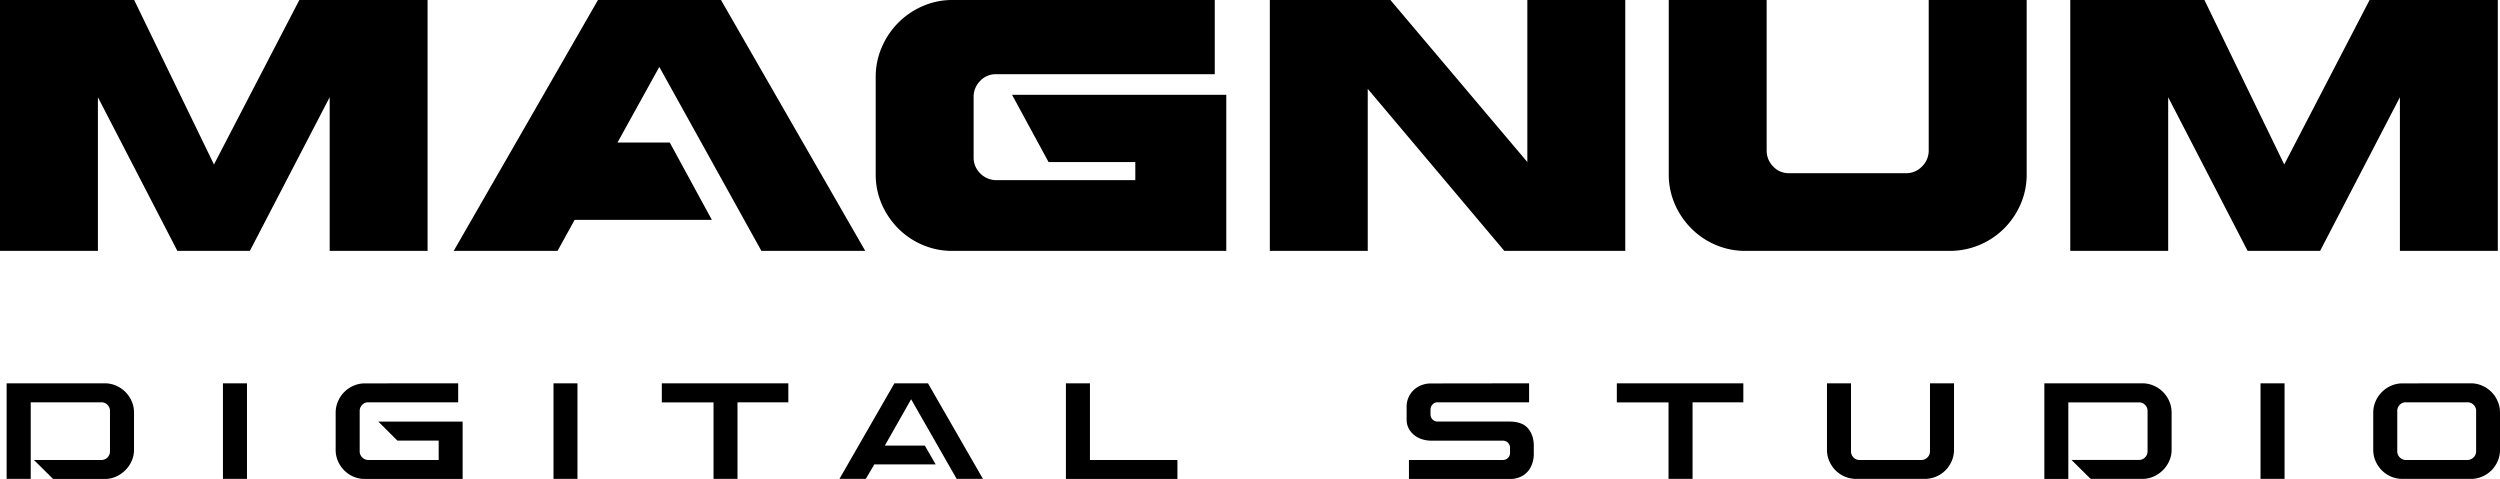 <svg xmlns="http://www.w3.org/2000/svg" viewBox="0 0 1506.59 288.64"><g id="Слой_2" data-name="Слой 2"><g id="Слой_1-2" data-name="Слой 1"><path d="M257.67,0V151.2h-59V58.59L150.57,151.2H106.89L59,58.59V151.2H0V0H80.85l48.09,99.12L180.39,0Z"/><path d="M372.12,85.89h31.5L429,132.51H346.29L336,151.2H273.42L360.36,0h74.13l86.94,151.2H458.85L397.32,40.32Z"/><path d="M732.06,0V44.73H600.18a12.67,12.67,0,0,0-9.56,4.1,13.43,13.43,0,0,0-3.88,9.55V94.92a13.09,13.09,0,0,0,3.88,9.45,13.57,13.57,0,0,0,9.56,4.2h84V97.65H631.89l-22-40.53H739V151.2H573.93a45.12,45.12,0,0,1-17.85-3.57,46,46,0,0,1-14.7-9.87,47.52,47.52,0,0,1-10-14.7A44.56,44.56,0,0,1,527.73,105V46.41a44.72,44.72,0,0,1,3.67-17.95A46.93,46.93,0,0,1,556.08,3.68,44,44,0,0,1,573.93,0Z"/><path d="M979.44,0V151.2H906.57L824.25,53.55V151.2h-59V0H837.9l82.53,97.65V0Z"/><path d="M1221.35,0V105a44.56,44.56,0,0,1-3.67,18.06,47.52,47.52,0,0,1-10,14.7,46.35,46.35,0,0,1-32.76,13.44H1051.88a45.16,45.16,0,0,1-17.85-3.57,46,46,0,0,1-14.7-9.87,47.49,47.49,0,0,1-10-14.7,44.56,44.56,0,0,1-3.68-18.06V0h59V90.72a13.46,13.46,0,0,0,3.89,9.56,12.64,12.64,0,0,0,9.55,4.09h70.56a13,13,0,0,0,9.66-4.09,13.28,13.28,0,0,0,4-9.56V0Z"/><path d="M1505.27,0V151.2h-59V58.59l-48.09,92.61h-43.68l-47.88-92.61V151.2h-59V0h80.85l48.09,99.12L1428,0Z"/><path d="M63.08,231a17,17,0,0,1,6.88,1.4,18,18,0,0,1,9.4,9.4,17,17,0,0,1,1.4,6.88v22.4a16.36,16.36,0,0,1-1.4,6.68,18.13,18.13,0,0,1-3.8,5.56A18.72,18.72,0,0,1,70,287.2a16.57,16.57,0,0,1-6.88,1.44H32L20.44,277.2H61.08a4.92,4.92,0,0,0,3.72-1.56A5.1,5.1,0,0,0,66.28,272V247.68A5.1,5.1,0,0,0,64.8,244a4.92,4.92,0,0,0-3.72-1.56H18.52v46.16H4V231Z"/><path d="M148.84,231v57.6H134.36V231Z"/><path d="M276.12,231v11.44H221.88a4.83,4.83,0,0,0-3.64,1.56,5.1,5.1,0,0,0-1.48,3.64V272a5,5,0,0,0,1.48,3.6,5.17,5.17,0,0,0,3.64,1.6h42.48V265.52H239.48L228,254.08h50.8v34.56H219.88a17.13,17.13,0,0,1-6.8-1.36,17.63,17.63,0,0,1-5.6-3.76,18.08,18.08,0,0,1-3.8-5.6,17,17,0,0,1-1.4-6.88V248.72a17.12,17.12,0,0,1,1.4-6.84,17.88,17.88,0,0,1,9.4-9.44,16.82,16.82,0,0,1,6.8-1.4Z"/><path d="M348,231v57.6H333.56V231Z"/><path d="M475.08,231v11.44H444.44v46.16H430V242.48H398.84V231Z"/><path d="M559.24,231l33.12,57.6H576.52l-27.44-48-15.84,27.92h24.08l6.56,11.36h-37l-5.12,8.72H505.88L539,231Z"/><path d="M656.84,231V277.2h52.72v11.44h-67.2V231Z"/><path d="M921.48,231v11.44H866.36a3.93,3.93,0,0,0-3,1.24,4.46,4.46,0,0,0-1.28,3v3.12a4.23,4.23,0,0,0,4.24,4.24h43.2q7.76,0,11.28,4.08t3.52,10.64v5a17.05,17.05,0,0,1-.88,5.36A14.28,14.28,0,0,1,920.8,284a13.12,13.12,0,0,1-4.56,3.4,15.86,15.86,0,0,1-6.68,1.28H849.08V277.2h56.64A4.23,4.23,0,0,0,910,273v-3.2a4.23,4.23,0,0,0-4.24-4.24h-43.2a17.92,17.92,0,0,1-5.76-.92A14.29,14.29,0,0,1,852,262a12.27,12.27,0,0,1-3.16-4,11.39,11.39,0,0,1-1.16-5.2v-7.68A13.76,13.76,0,0,1,852,235a14.12,14.12,0,0,1,4.72-2.92,16,16,0,0,1,5.76-1Z"/><path d="M1050.6,231v11.44H1020v46.16h-14.48V242.48H974.36V231Z"/><path d="M1177.56,231v40a17,17,0,0,1-1.4,6.88,18.25,18.25,0,0,1-3.8,5.6,17.67,17.67,0,0,1-12.48,5.12H1118.6a17.13,17.13,0,0,1-6.8-1.36,17.52,17.52,0,0,1-5.6-3.76,18.08,18.08,0,0,1-3.8-5.6A16.86,16.86,0,0,1,1101,271V231h14.48v41a5.1,5.1,0,0,0,1.48,3.64,4.81,4.81,0,0,0,3.64,1.56h37.28a5,5,0,0,0,3.68-1.56,5.06,5.06,0,0,0,1.52-3.64V231Z"/><path d="M1291,231a17,17,0,0,1,6.88,1.4,17.9,17.9,0,0,1,9.4,9.4,16.87,16.87,0,0,1,1.41,6.88v22.4a16.21,16.21,0,0,1-1.41,6.68,18.28,18.28,0,0,1-3.79,5.56,18.77,18.77,0,0,1-5.61,3.84,16.54,16.54,0,0,1-6.88,1.44h-31.12l-11.52-11.44H1289a4.93,4.93,0,0,0,3.73-1.56,5.14,5.14,0,0,0,1.47-3.64V247.68a5.14,5.14,0,0,0-1.47-3.64,4.93,4.93,0,0,0-3.73-1.56h-42.55v46.16H1232V231Z"/><path d="M1376.76,231v57.6h-14.49V231Z"/><path d="M1489,231a16.79,16.79,0,0,1,6.8,1.4,17.79,17.79,0,0,1,9.4,9.44,17,17,0,0,1,1.4,6.84V271a16.86,16.86,0,0,1-1.4,6.88,18.22,18.22,0,0,1-3.79,5.6,17.67,17.67,0,0,1-5.61,3.76,17.1,17.1,0,0,1-6.8,1.36h-41.2a17.2,17.2,0,0,1-6.8-1.36,17.47,17.47,0,0,1-5.59-3.76,18.11,18.11,0,0,1-3.81-5.6,17,17,0,0,1-1.4-6.88V248.72a17.12,17.12,0,0,1,1.4-6.84,18,18,0,0,1,9.4-9.44,16.89,16.89,0,0,1,6.8-1.4Zm3.2,16.56a4.88,4.88,0,0,0-1.52-3.6,5,5,0,0,0-3.68-1.52h-37.2a4.9,4.9,0,0,0-3.64,1.52,5,5,0,0,0-1.48,3.6V272a5,5,0,0,0,1.48,3.6,5.17,5.17,0,0,0,3.64,1.6H1487a5.28,5.28,0,0,0,3.68-1.6,4.88,4.88,0,0,0,1.52-3.6Z"/></g></g></svg>